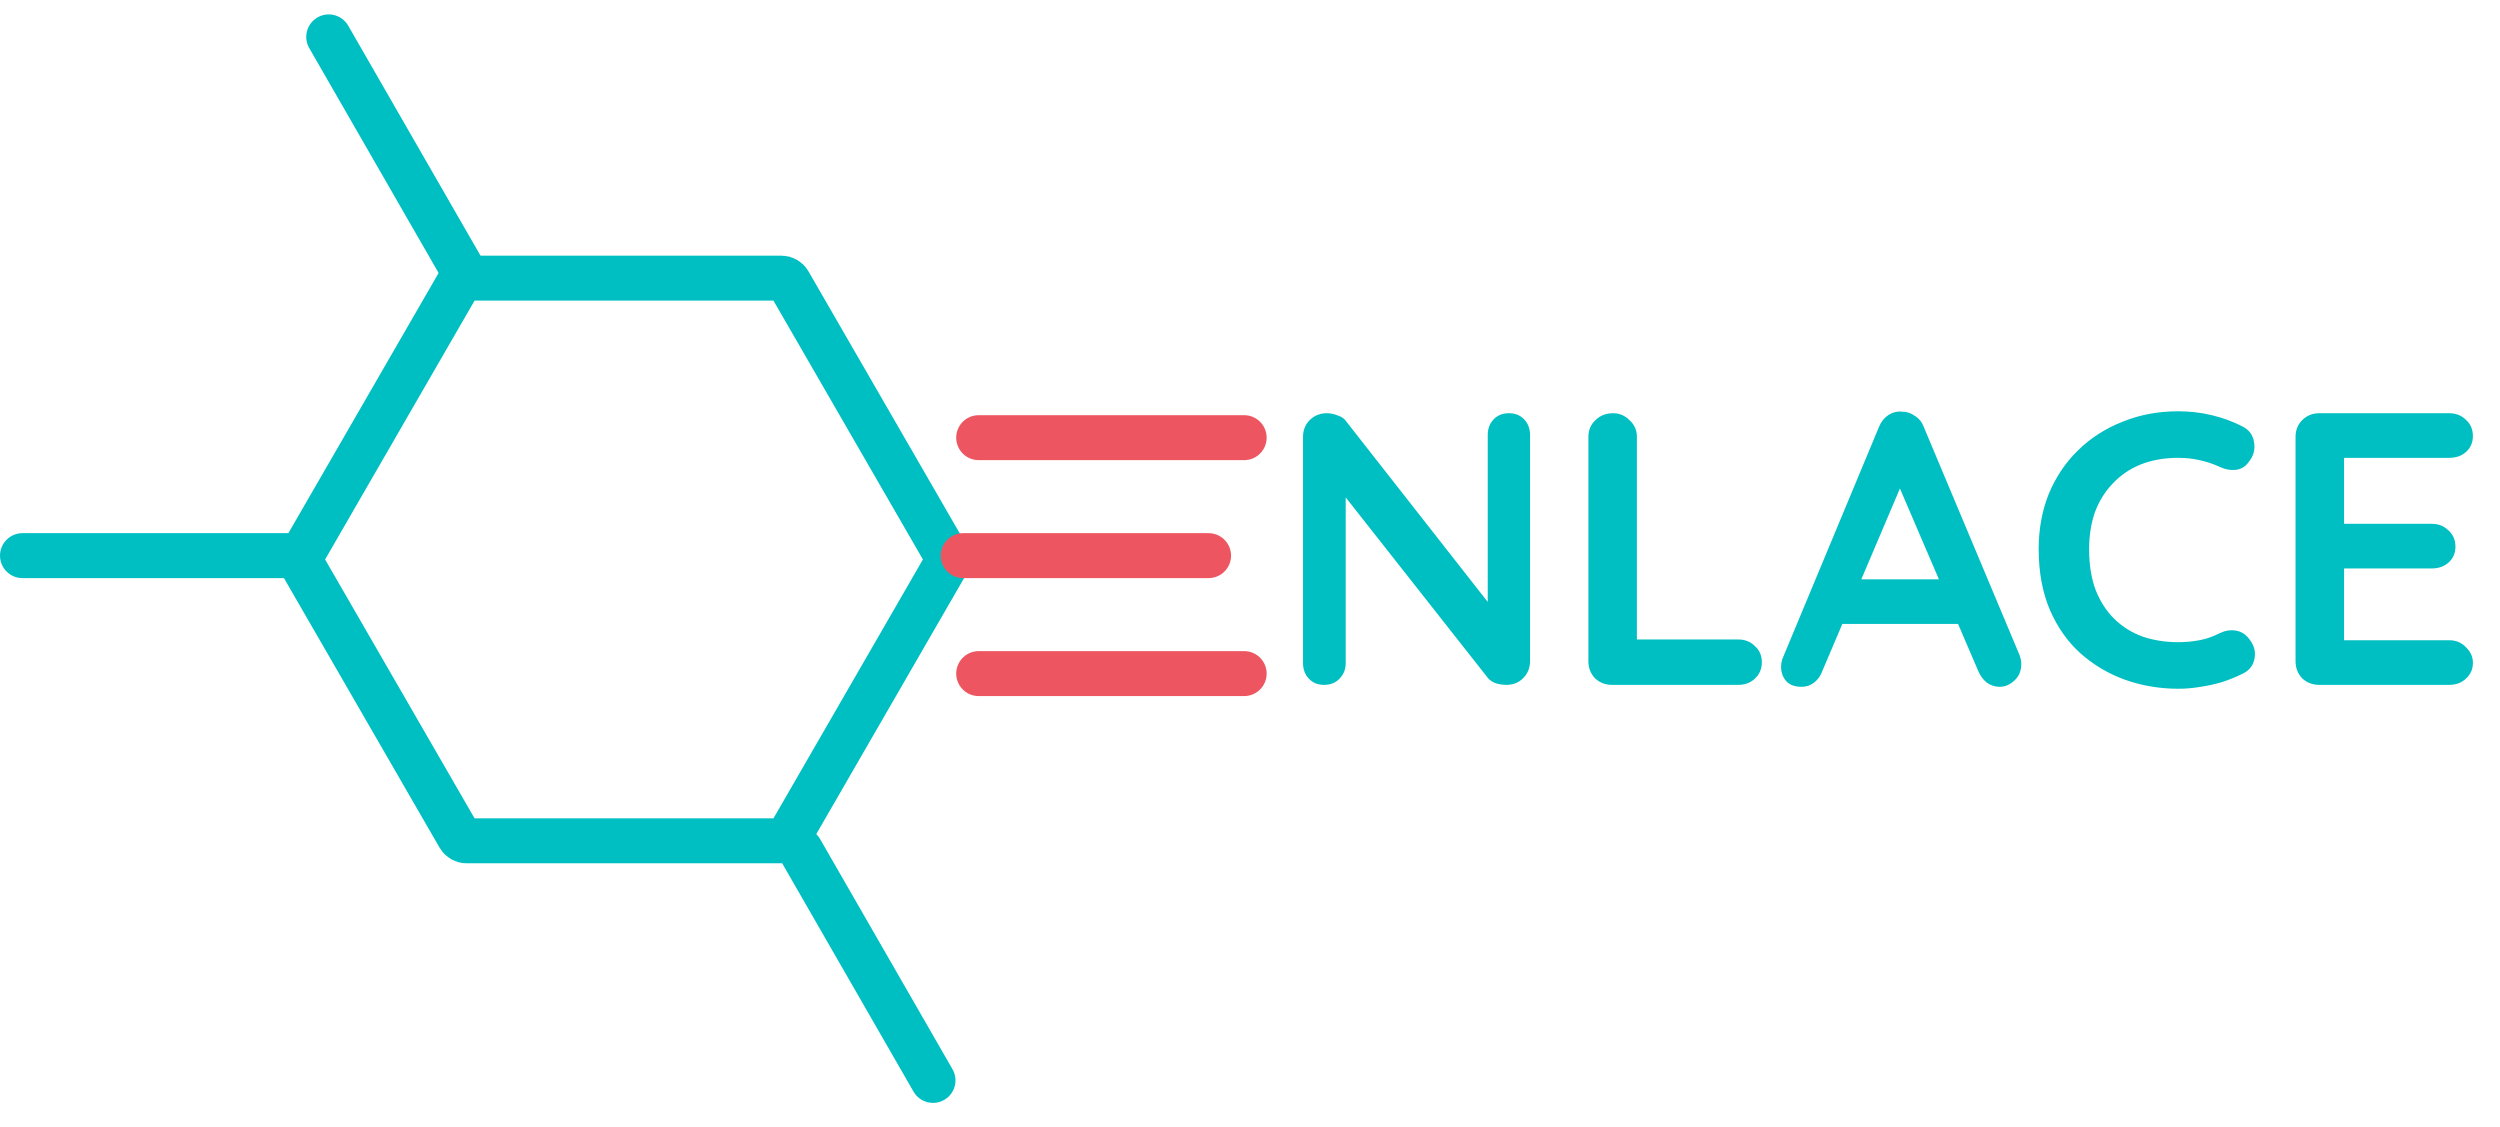 <svg width="102" height="46" viewBox="0 0 299 132" fill="none" xmlns="http://www.w3.org/2000/svg">
<path d="M113.189 64.98C113.372 65.297 113.372 65.688 113.189 66.005L94.354 98.628C94.171 98.945 93.833 99.14 93.467 99.14L55.797 99.14C55.431 99.14 55.093 98.945 54.91 98.628L36.075 66.005C35.892 65.688 35.892 65.297 36.075 64.98L54.91 32.358C55.093 32.041 55.431 31.845 55.797 31.845L93.467 31.845C93.833 31.845 94.171 32.041 94.354 32.358L113.189 64.98Z" stroke="#00BFC3" stroke-width="5.377"/>
<line x1="39.316" y1="2.99" x2="55.149" y2="30.514" stroke="#00BFC3" stroke-width="5.377" stroke-linecap="round"/>
<line x1="2.689" y1="65.032" x2="34.441" y2="65.032" stroke="#00BFC3" stroke-width="5.377" stroke-linecap="round"/>
<line x1="117.05" y1="79.141" x2="148.802" y2="79.141" stroke="#ED5660" stroke-width="5.377" stroke-linecap="round"/>
<line x1="117.05" y1="50.922" x2="148.802" y2="50.922" stroke="#ED5660" stroke-width="5.377" stroke-linecap="round"/>
<line x1="115.193" y1="65.032" x2="144.545" y2="65.032" stroke="#ED5660" stroke-width="5.377" stroke-linecap="round"/>
<line x1="95.754" y1="100.271" x2="111.587" y2="127.795" stroke="#00BFC3" stroke-width="5.377" stroke-linecap="round"/>
<path d="M180.487 48C181.23 48 181.833 48.247 182.297 48.742C182.761 49.237 182.993 49.856 182.993 50.599V77.657C182.993 78.462 182.715 79.143 182.158 79.7C181.632 80.226 180.967 80.489 180.162 80.489C179.76 80.489 179.342 80.427 178.909 80.303C178.507 80.148 178.197 79.947 177.981 79.7L159.741 56.54L160.947 55.797V77.89C160.947 78.632 160.7 79.251 160.205 79.746C159.741 80.241 159.122 80.489 158.348 80.489C157.606 80.489 157.002 80.241 156.538 79.746C156.074 79.251 155.842 78.632 155.842 77.89V50.831C155.842 50.026 156.105 49.361 156.631 48.835C157.188 48.278 157.869 48 158.673 48C159.106 48 159.555 48.093 160.019 48.278C160.483 48.433 160.823 48.681 161.04 49.021L178.723 71.578L177.934 72.134V50.599C177.934 49.856 178.166 49.237 178.631 48.742C179.095 48.247 179.713 48 180.487 48ZM207.887 75.058C208.691 75.058 209.357 75.321 209.883 75.847C210.44 76.343 210.718 76.992 210.718 77.797C210.718 78.57 210.44 79.22 209.883 79.746C209.357 80.241 208.691 80.489 207.887 80.489H192.803C191.998 80.489 191.318 80.226 190.761 79.7C190.235 79.143 189.972 78.462 189.972 77.657V50.831C189.972 50.026 190.25 49.361 190.807 48.835C191.364 48.278 192.076 48 192.942 48C193.685 48 194.334 48.278 194.891 48.835C195.479 49.361 195.773 50.026 195.773 50.831V75.847L194.752 75.058H207.887ZM227.961 55.287L217.936 78.864C217.72 79.452 217.379 79.916 216.915 80.257C216.482 80.566 216.002 80.721 215.476 80.721C214.641 80.721 214.022 80.489 213.62 80.025C213.218 79.561 213.017 78.988 213.017 78.307C213.017 78.029 213.063 77.735 213.156 77.425L224.713 49.671C224.96 49.052 225.331 48.572 225.826 48.232C226.353 47.892 226.909 47.752 227.497 47.814C228.054 47.814 228.565 47.984 229.029 48.325C229.524 48.634 229.88 49.083 230.096 49.671L241.514 76.868C241.669 77.271 241.746 77.642 241.746 77.982C241.746 78.818 241.468 79.483 240.911 79.978C240.385 80.473 239.797 80.721 239.147 80.721C238.59 80.721 238.079 80.551 237.615 80.21C237.182 79.87 236.842 79.406 236.594 78.818L226.616 55.565L227.961 55.287ZM219.375 73.202L221.928 67.865H234.459L235.341 73.202H219.375ZM268.192 49.578C268.996 49.98 269.46 50.614 269.584 51.481C269.739 52.347 269.522 53.136 268.934 53.848C268.532 54.405 268.006 54.714 267.356 54.776C266.737 54.838 266.103 54.714 265.453 54.405C264.711 54.064 263.922 53.801 263.086 53.616C262.282 53.43 261.431 53.337 260.533 53.337C258.863 53.337 257.362 53.6 256.031 54.126C254.732 54.652 253.618 55.41 252.69 56.401C251.761 57.36 251.05 58.505 250.555 59.835C250.091 61.166 249.859 62.635 249.859 64.244C249.859 66.132 250.122 67.772 250.648 69.164C251.204 70.556 251.963 71.717 252.922 72.645C253.881 73.573 255.01 74.269 256.31 74.734C257.609 75.167 259.017 75.383 260.533 75.383C261.369 75.383 262.204 75.306 263.04 75.151C263.875 74.996 264.68 74.718 265.453 74.316C266.103 74.006 266.737 73.898 267.356 73.991C268.006 74.084 268.547 74.409 268.981 74.966C269.599 75.739 269.816 76.544 269.63 77.379C269.476 78.184 269.012 78.772 268.238 79.143C267.433 79.545 266.598 79.885 265.732 80.164C264.896 80.411 264.045 80.597 263.179 80.721C262.313 80.876 261.431 80.953 260.533 80.953C258.306 80.953 256.186 80.597 254.175 79.885C252.195 79.174 250.415 78.122 248.837 76.729C247.29 75.337 246.068 73.604 245.171 71.531C244.274 69.427 243.825 66.998 243.825 64.244C243.825 61.862 244.227 59.665 245.032 57.654C245.867 55.642 247.027 53.91 248.513 52.455C250.029 50.97 251.808 49.825 253.85 49.021C255.892 48.185 258.12 47.768 260.533 47.768C261.895 47.768 263.225 47.922 264.525 48.232C265.824 48.541 267.047 48.99 268.192 49.578ZM277.379 48H292.927C293.732 48 294.397 48.263 294.923 48.789C295.48 49.284 295.759 49.934 295.759 50.738C295.759 51.512 295.48 52.146 294.923 52.641C294.397 53.105 293.732 53.337 292.927 53.337H279.932L280.35 52.548V61.599L279.978 61.227H290.839C291.643 61.227 292.309 61.49 292.835 62.016C293.391 62.511 293.67 63.161 293.67 63.966C293.67 64.739 293.391 65.374 292.835 65.869C292.309 66.333 291.643 66.565 290.839 66.565H280.117L280.35 66.194V75.569L279.978 75.151H292.927C293.732 75.151 294.397 75.43 294.923 75.987C295.48 76.513 295.759 77.132 295.759 77.843C295.759 78.617 295.48 79.251 294.923 79.746C294.397 80.241 293.732 80.489 292.927 80.489H277.379C276.575 80.489 275.894 80.226 275.337 79.7C274.811 79.143 274.548 78.462 274.548 77.657V50.831C274.548 50.026 274.811 49.361 275.337 48.835C275.894 48.278 276.575 48 277.379 48Z" fill="#00BFC3"/>
</svg>

